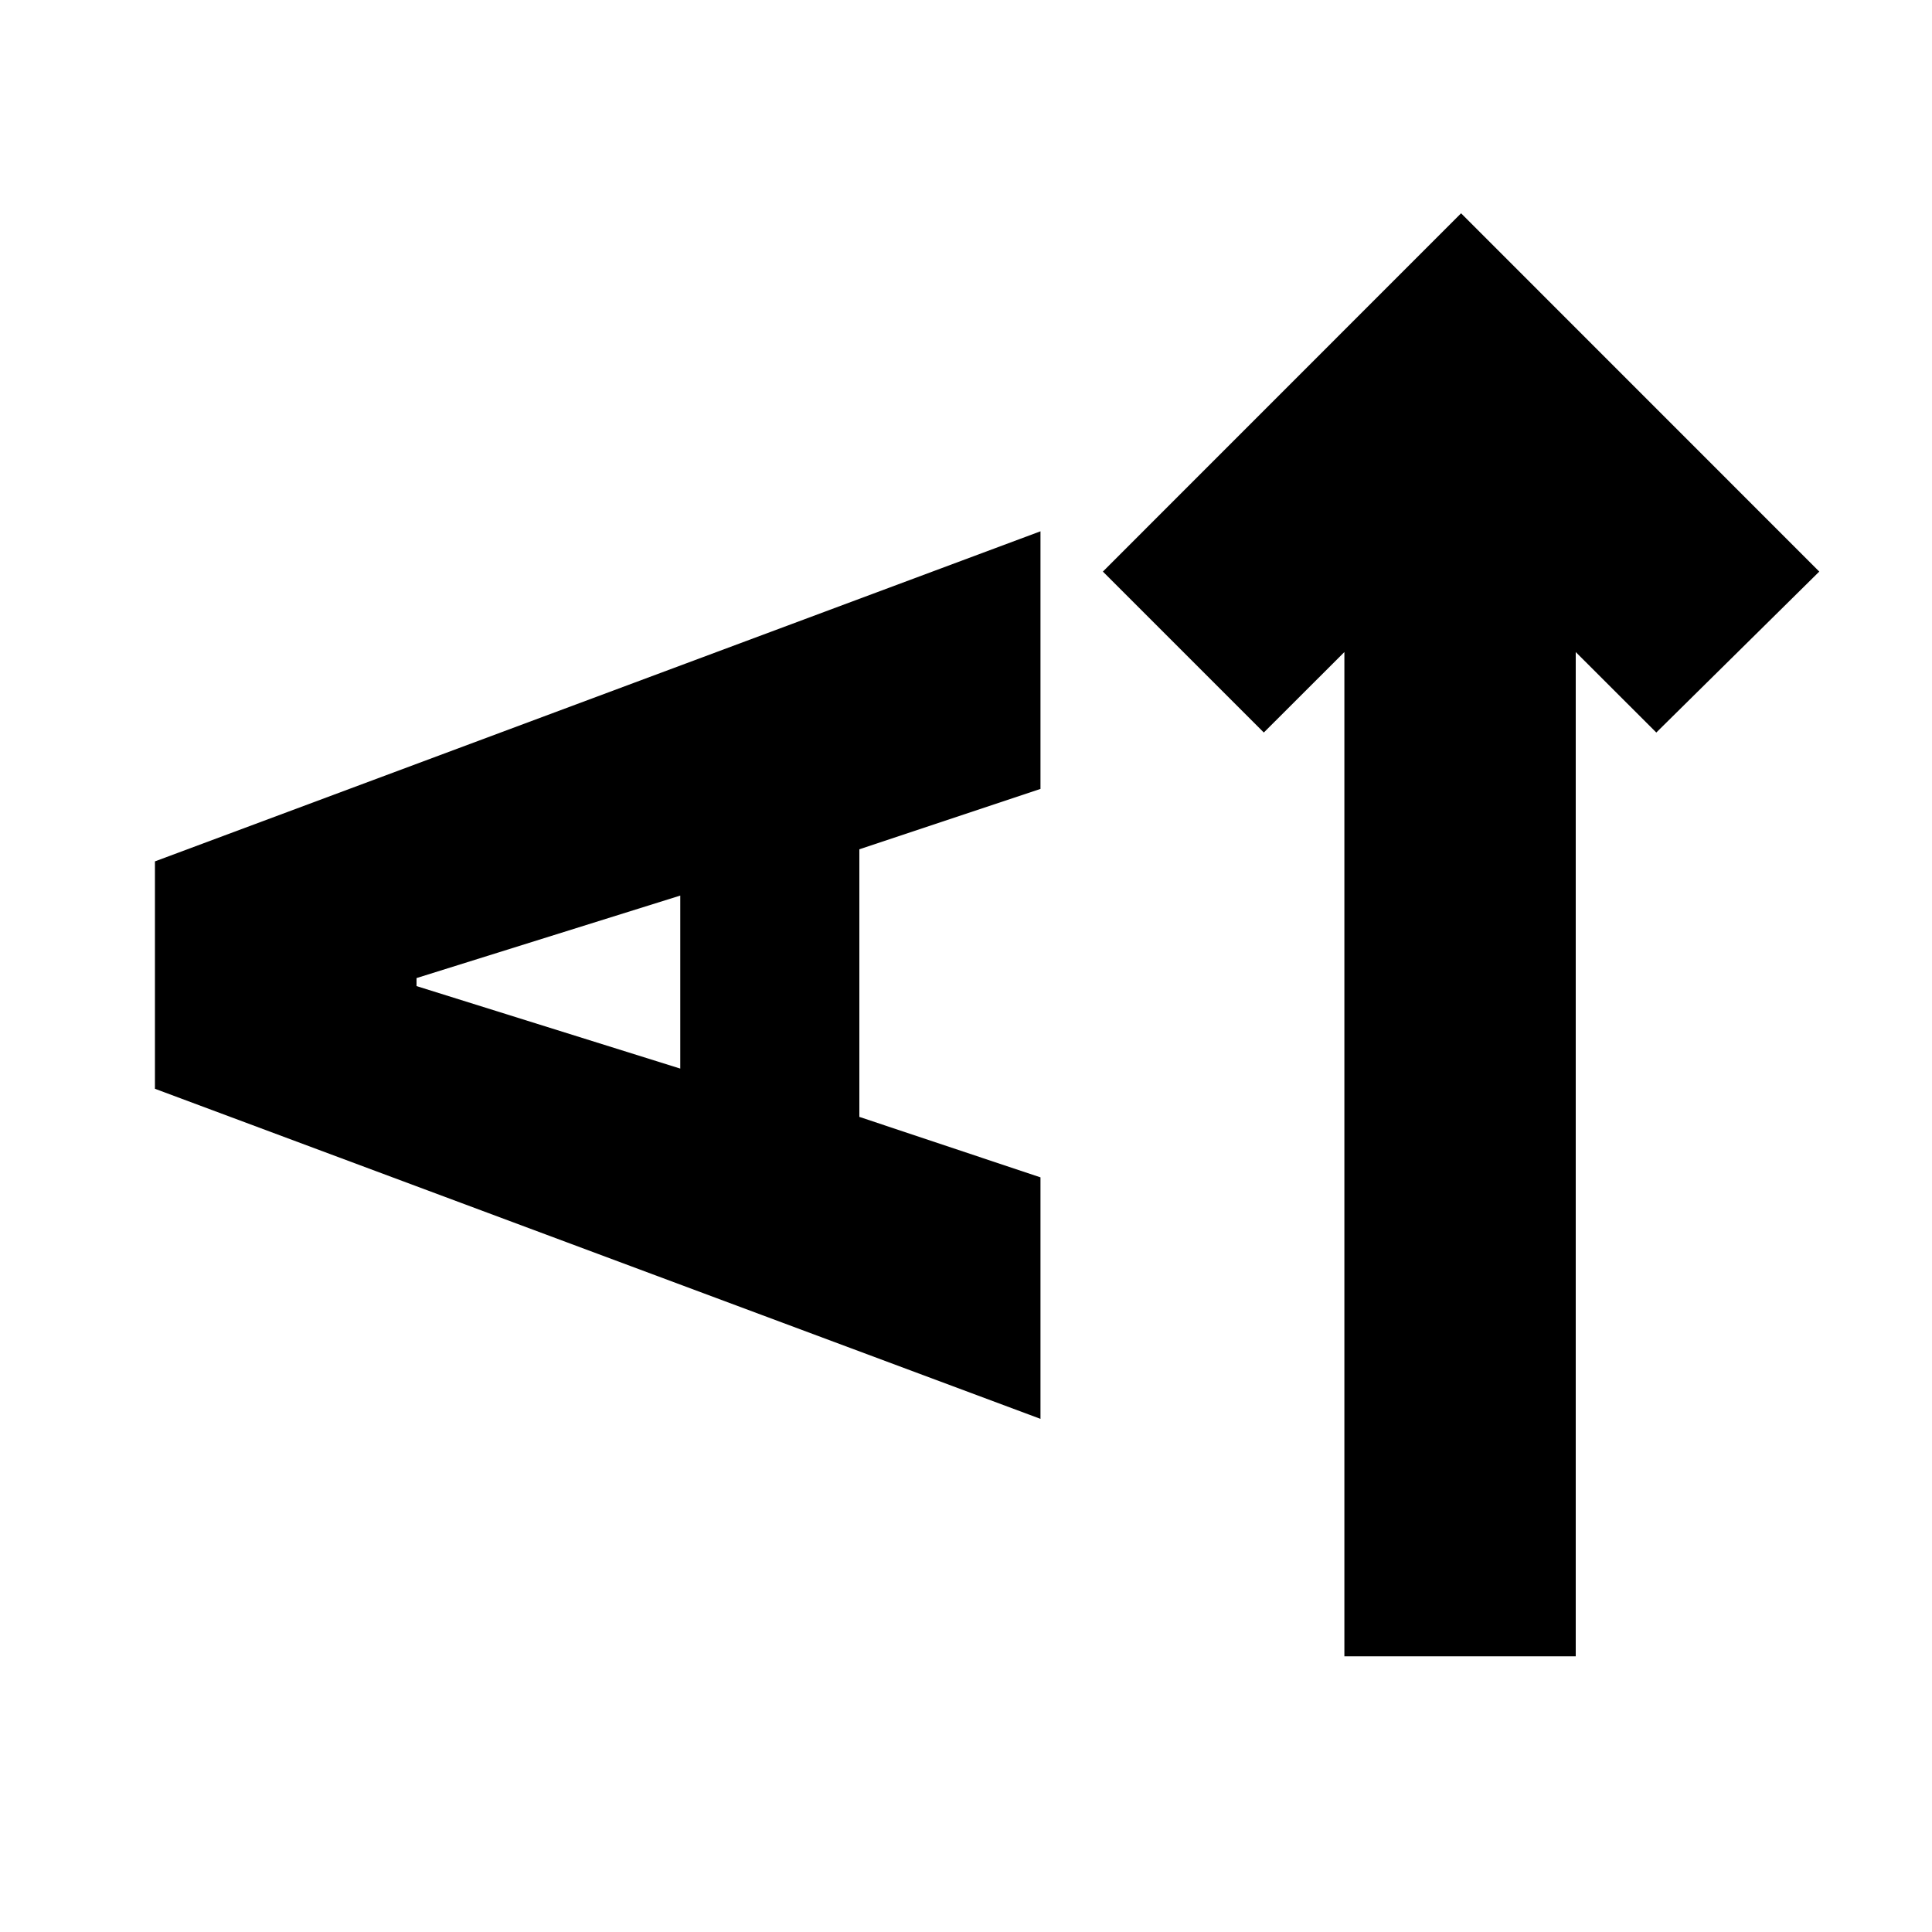 <svg xmlns="http://www.w3.org/2000/svg" height="20" width="20"><path d="M16.312 17.146H13.917V6.75L13.083 7.583L11.417 5.917L15.125 2.208L18.833 5.917L17.146 7.583L16.312 6.75ZM10.771 14.688 1.604 11.271V8.917L10.771 5.5V8.167L8.896 8.792V11.562L10.771 12.188ZM7.042 11.062V9.271L4.312 10.125V10.208Z"/></svg>